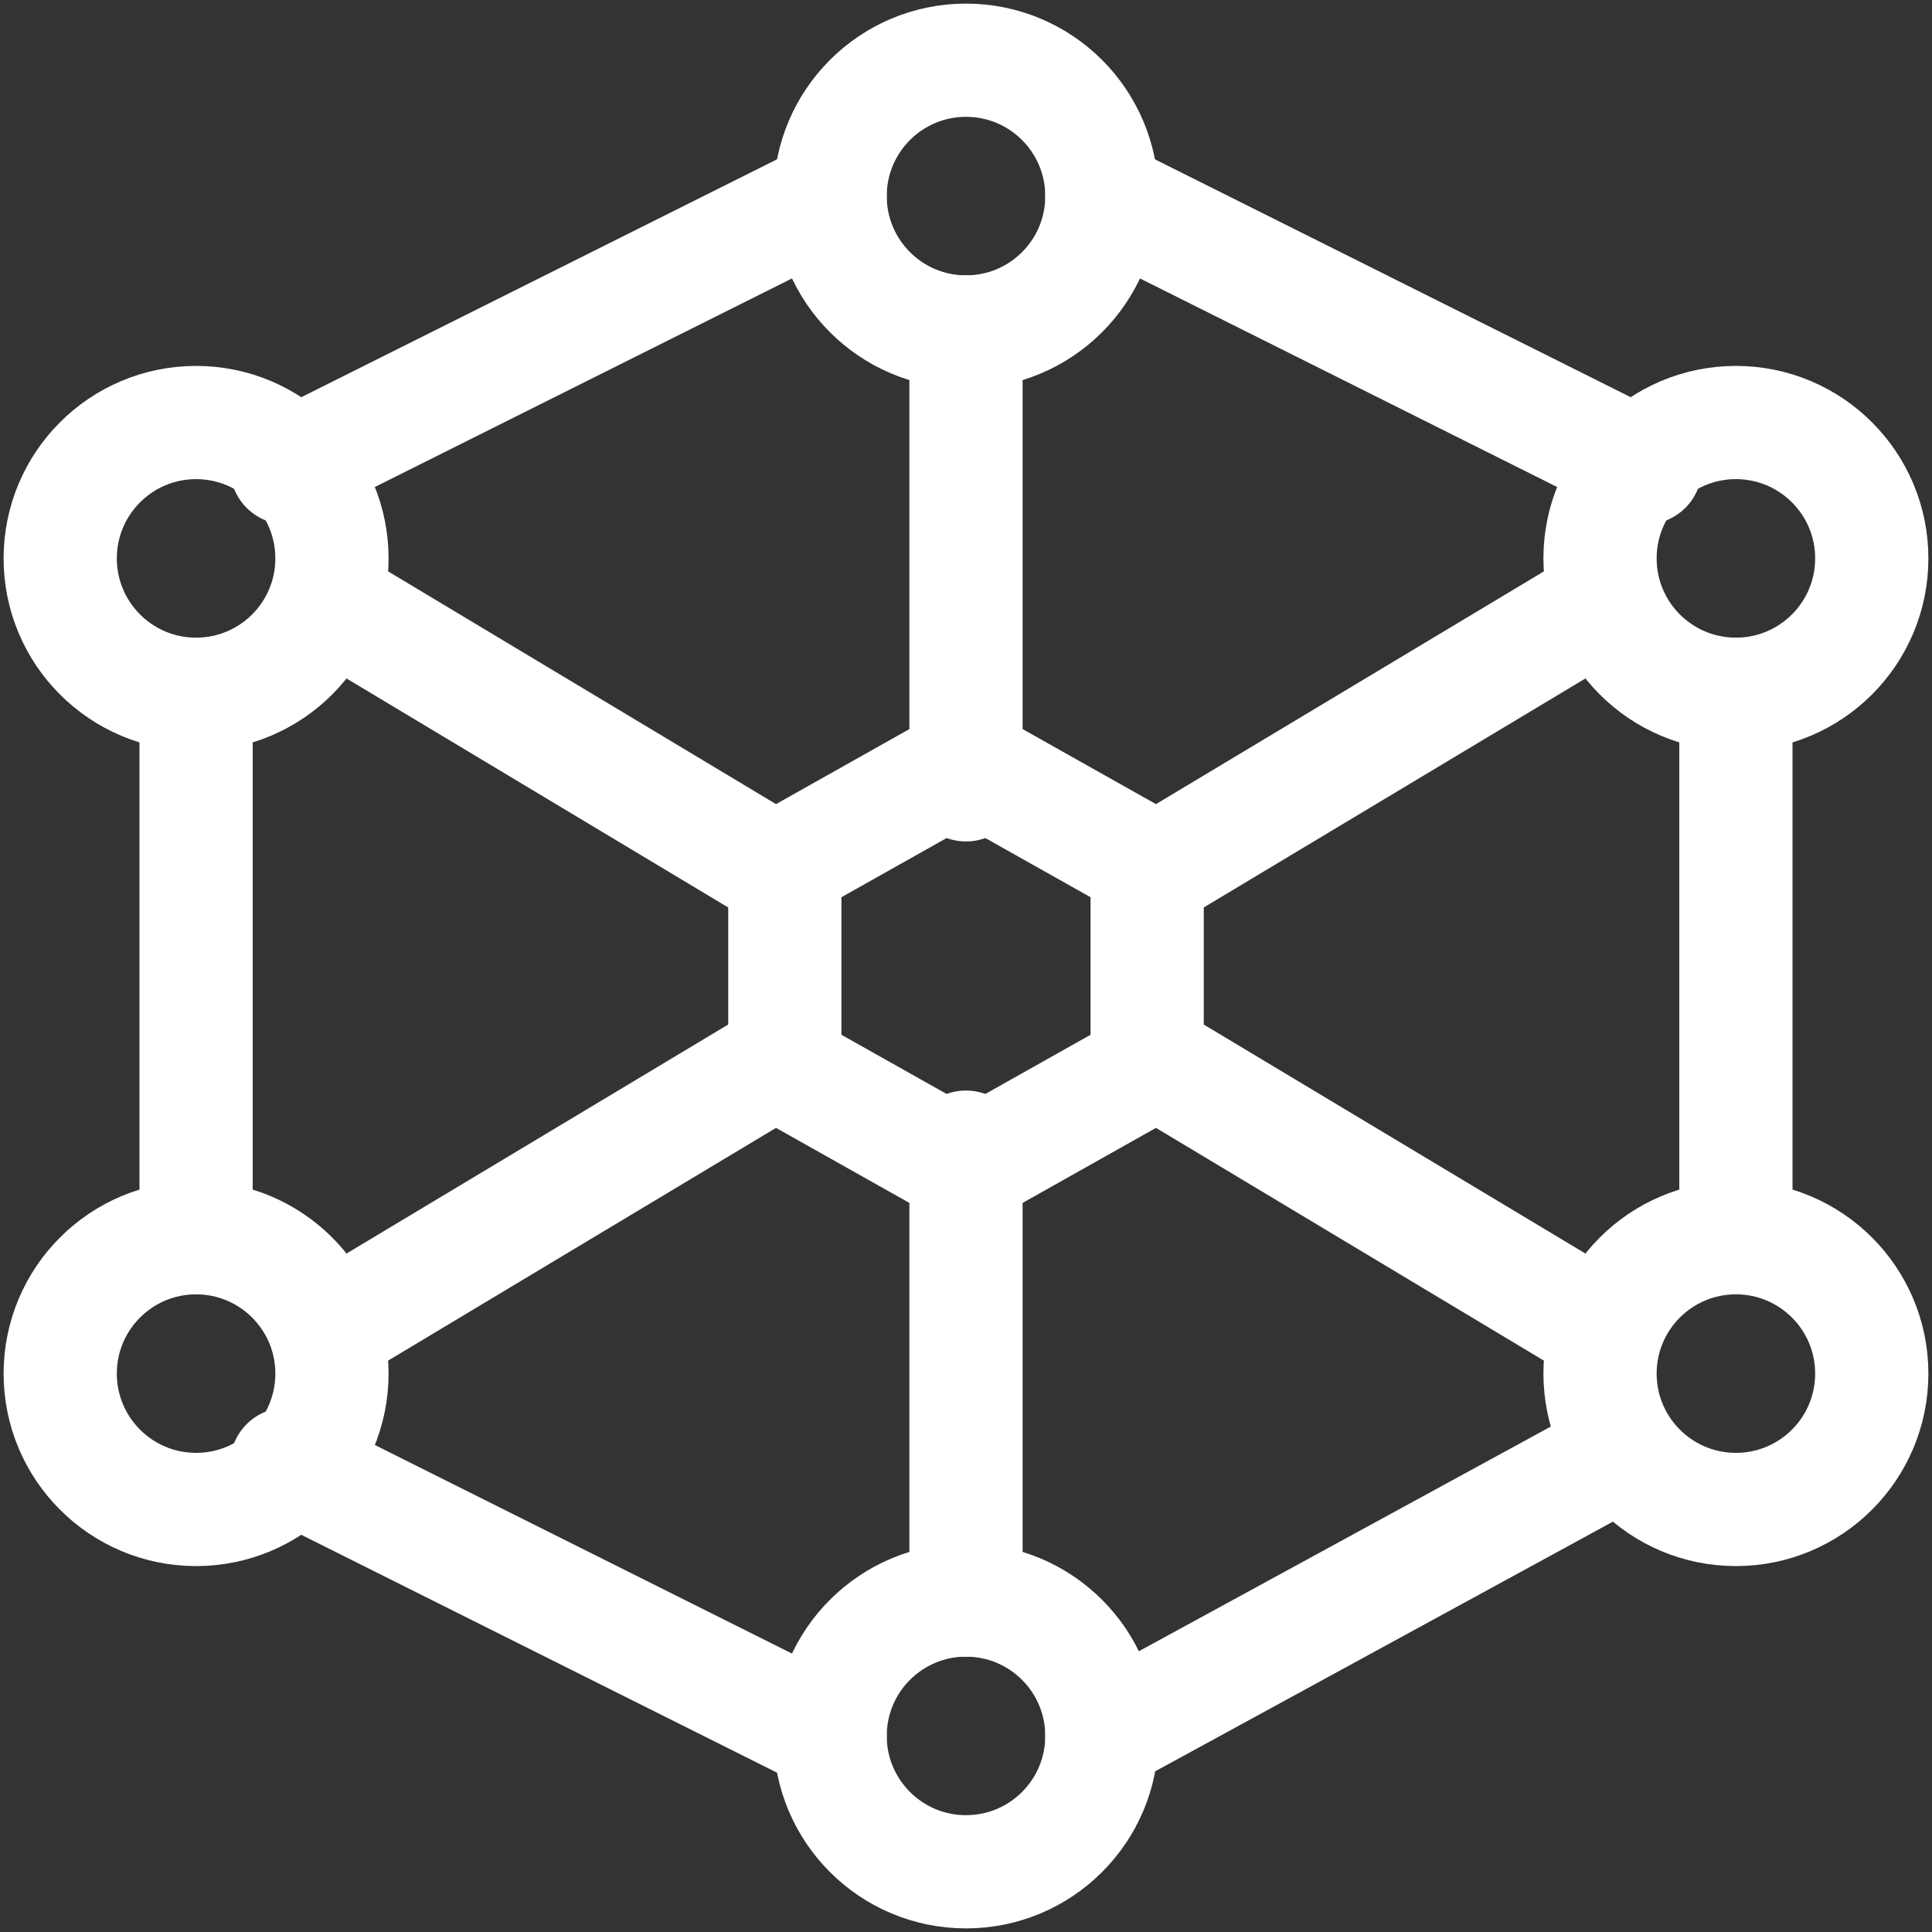 <svg width="385" height="385" viewBox="0 0 385 385" fill="none" xmlns="http://www.w3.org/2000/svg">
<rect x="0" y="0" width="385" height="385" fill="#333333" stroke="none"/>
<path d="M66.149 264.7L156.399 210.55M228.599 174.45L318.849 120.3M192.499 66.15V156.4M192.499 228.6V318.85M66.149 120.3L156.399 174.45M228.599 210.55L318.849 264.7M345.924 138.35V237.625M219.574 345.925L318.849 291.775M57.124 291.775L165.424 345.925M39.074 246.65V138.35M57.124 93.225L165.424 39.075M327.874 93.225L219.574 39.075" stroke="white" stroke-width="22.562" stroke-linecap="round" stroke-linejoin="round"/>
<path d="M192.501 66.15C207.454 66.15 219.576 54.028 219.576 39.075C219.576 24.122 207.454 12 192.501 12C177.548 12 165.426 24.122 165.426 39.075C165.426 54.028 177.548 66.15 192.501 66.15Z" stroke="white" stroke-width="22.562" stroke-linecap="round" stroke-linejoin="round"/>
<path d="M192.501 373C207.454 373 219.576 360.878 219.576 345.925C219.576 330.972 207.454 318.85 192.501 318.85C177.548 318.85 165.426 330.972 165.426 345.925C165.426 360.878 177.548 373 192.501 373Z" stroke="white" stroke-width="22.562" stroke-linecap="round" stroke-linejoin="round"/>
<path d="M39.075 138.35C54.028 138.35 66.15 126.228 66.15 111.275C66.15 96.322 54.028 84.2 39.075 84.2C24.122 84.2 12 96.322 12 111.275C12 126.228 24.122 138.35 39.075 138.35Z" stroke="white" stroke-width="22.562" stroke-linecap="round" stroke-linejoin="round"/>
<path d="M345.923 138.35C360.876 138.35 372.998 126.228 372.998 111.275C372.998 96.322 360.876 84.2 345.923 84.2C330.97 84.2 318.848 96.322 318.848 111.275C318.848 126.228 330.97 138.35 345.923 138.35Z" stroke="white" stroke-width="22.562" stroke-linecap="round" stroke-linejoin="round"/>
<path d="M345.923 300.8C360.876 300.8 372.998 288.679 372.998 273.725C372.998 258.772 360.876 246.65 345.923 246.65C330.97 246.65 318.848 258.772 318.848 273.725C318.848 288.679 330.97 300.8 345.923 300.8Z" stroke="white" stroke-width="22.562" stroke-linecap="round" stroke-linejoin="round"/>
<path d="M39.075 300.8C54.028 300.8 66.15 288.679 66.15 273.725C66.15 258.772 54.028 246.65 39.075 246.65C24.122 246.65 12 258.772 12 273.725C12 288.679 24.122 300.8 39.075 300.8Z" stroke="white" stroke-width="22.562" stroke-linecap="round" stroke-linejoin="round"/>
<path d="M192.498 151.888L228.598 172.194V212.806L192.498 233.113L156.398 212.806V172.194L192.498 151.888Z" stroke="white" stroke-width="22.562" stroke-linecap="round" stroke-linejoin="round"/>
</svg>
